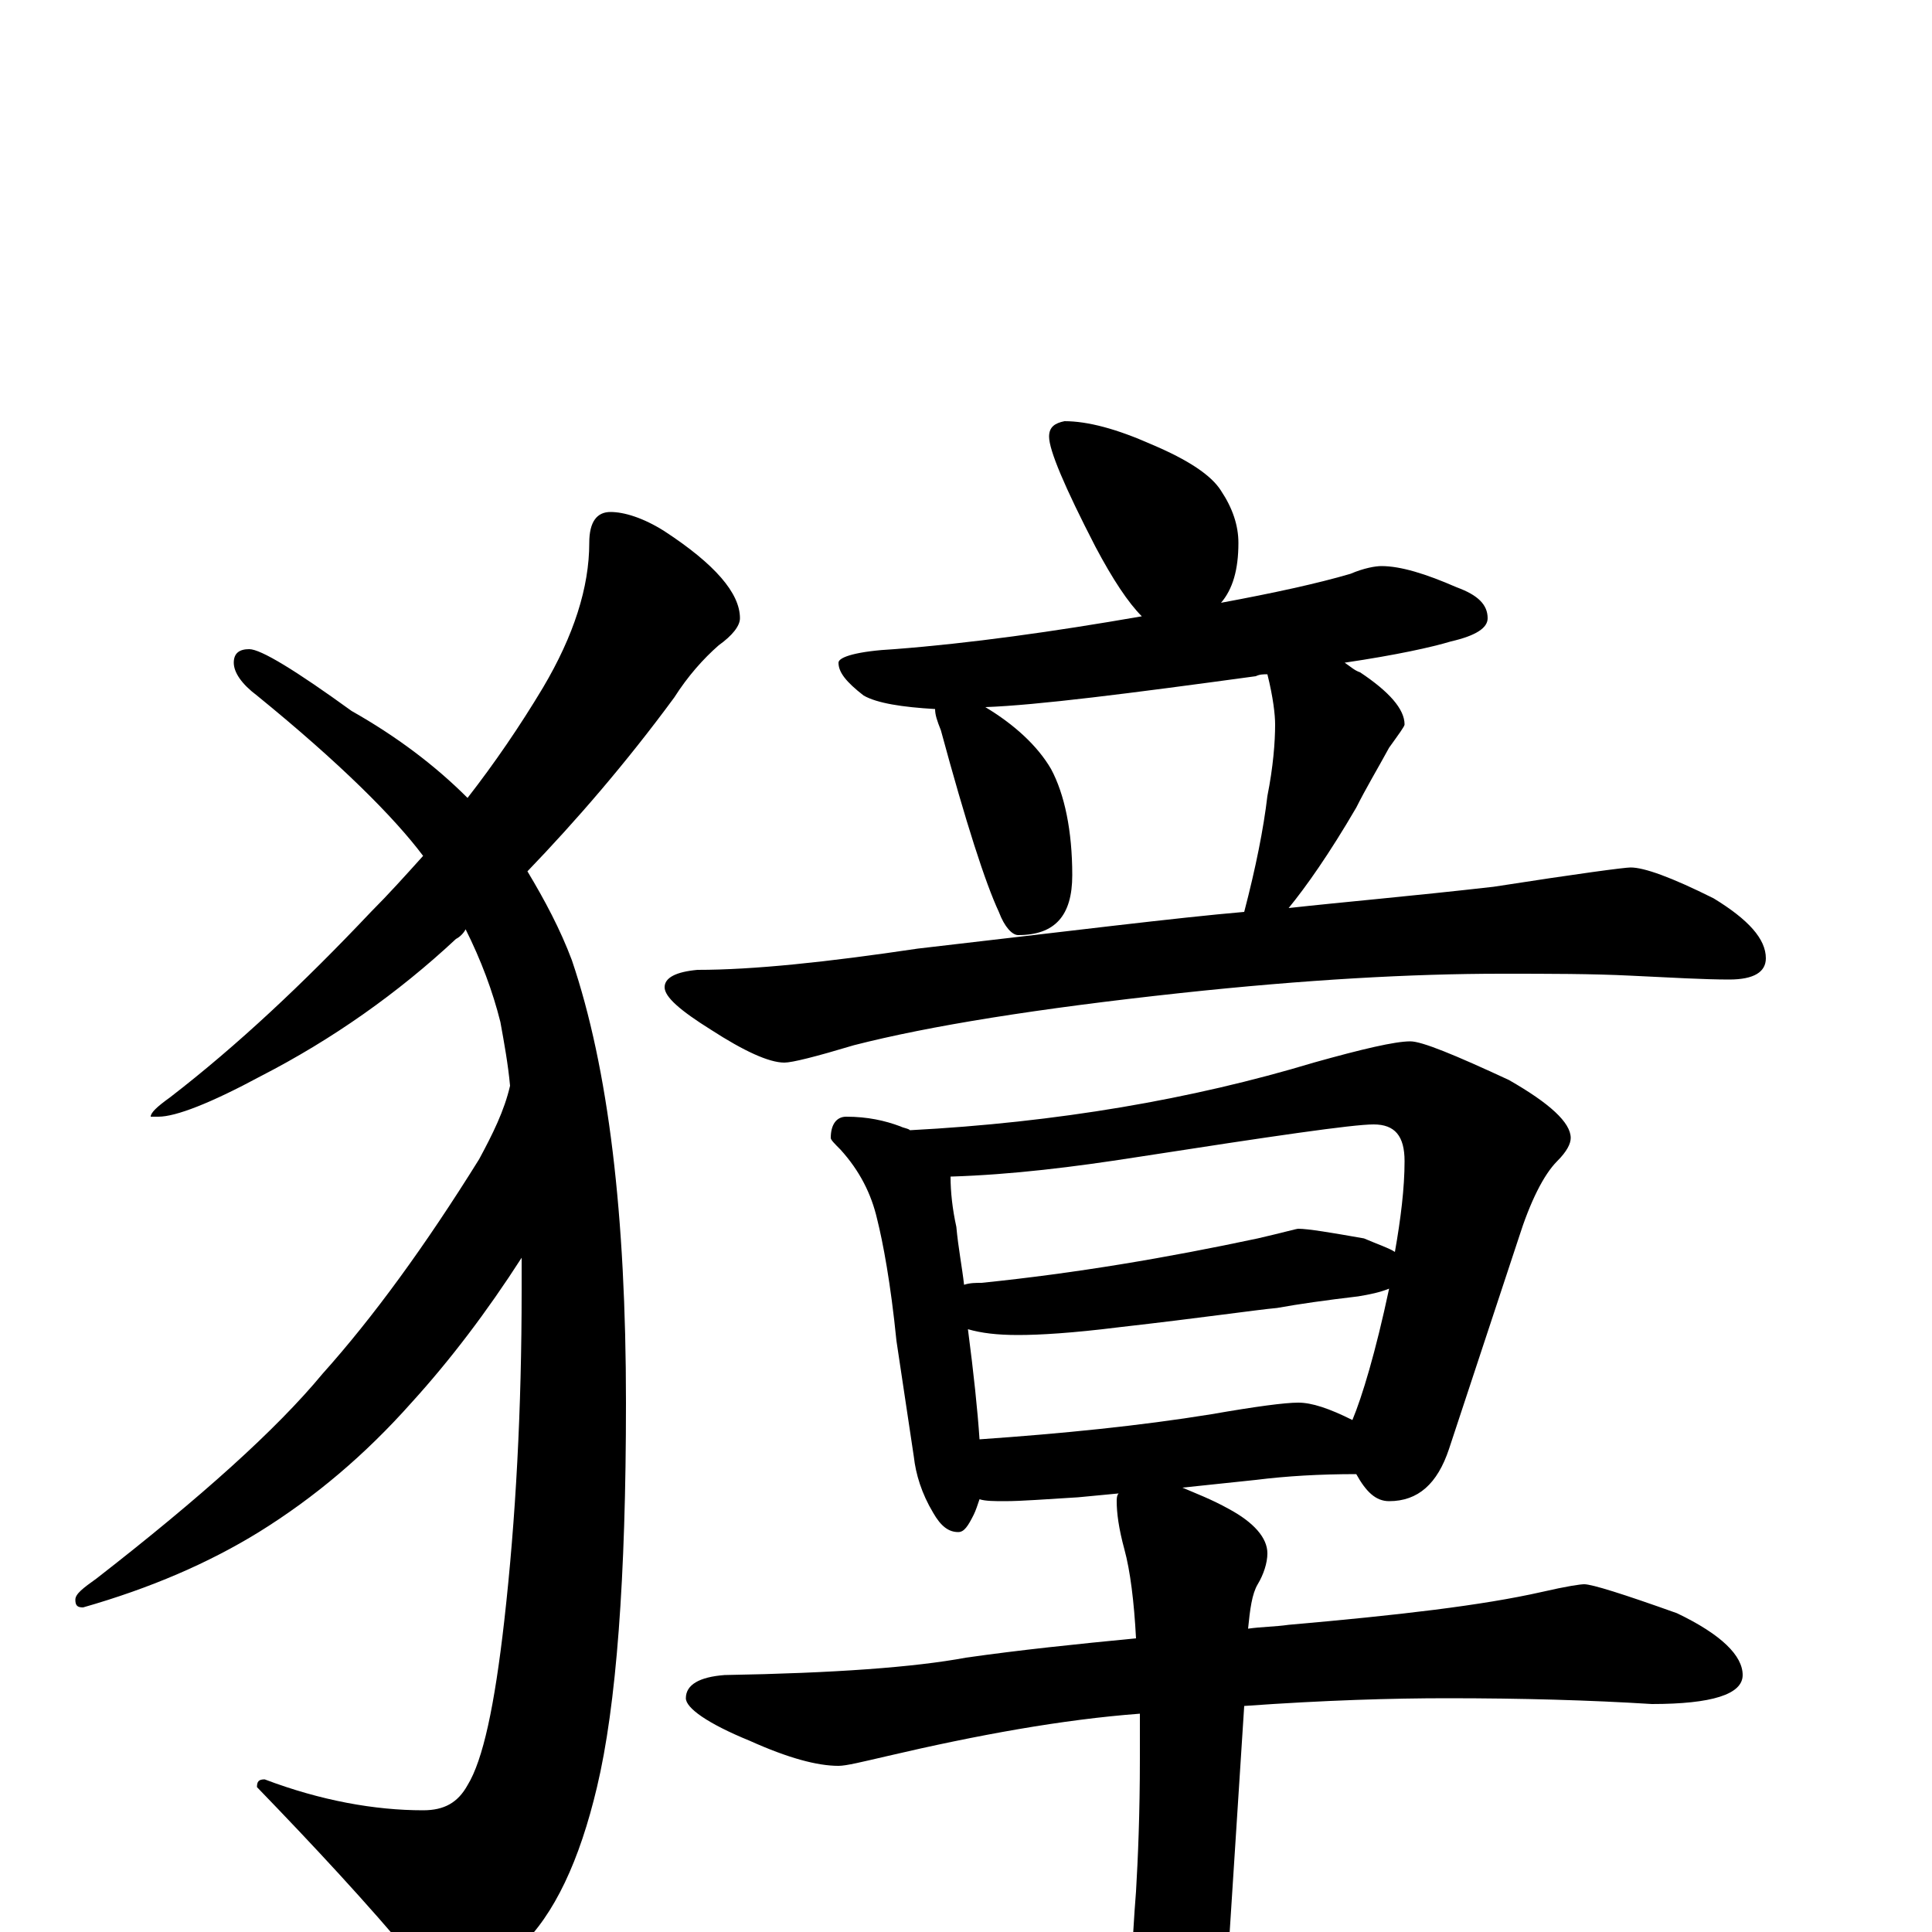 <?xml version="1.0" encoding="utf-8" ?>
<!DOCTYPE svg PUBLIC "-//W3C//DTD SVG 1.1//EN" "http://www.w3.org/Graphics/SVG/1.1/DTD/svg11.dtd">
<svg version="1.1" id="Layer_1" xmlns="http://www.w3.org/2000/svg" xmlns:xlink="http://www.w3.org/1999/xlink" x="0px" y="145px" width="1000px" height="1000px" viewBox="0 0 1000 1000" enable-background="new 0 0 1000 1000" xml:space="preserve">
<g id="Layer_1">
<path id="glyph" transform="matrix(1 0 0 -1 0 1000)" d="M316,735C323,735 333,732 344,725C370,708 383,693 383,680C383,676 379,671 372,666C364,659 356,650 349,639C324,605 298,575 273,549C282,534 290,519 296,503C315,447 324,371 324,274C324,183 319,117 309,75C300,37 287,9 269,-8C254,-23 242,-31 234,-31C227,-31 221,-26 215,-15C190,15 162,45 133,75C133,78 134,79 137,79C166,68 194,63 219,63C230,63 237,67 242,76C250,89 256,117 261,161C267,214 270,271 270,332C270,338 270,344 270,349C252,321 233,296 213,274C189,247 163,225 134,207C108,191 78,178 43,168C40,168 39,169 39,172C39,175 43,178 50,183C104,225 143,260 167,289C193,318 220,355 248,400C255,413 261,425 264,438C263,449 261,460 259,471C255,487 249,503 241,519C240,517 238,515 236,514C206,486 172,462 135,443C109,429 91,422 82,422l-4,0C78,424 81,427 88,432C123,459 157,491 192,528C201,537 210,547 219,557C204,577 176,605 133,640C125,646 121,652 121,657C121,662 124,664 129,664C135,664 153,653 182,632C205,619 225,604 242,587C256,605 269,624 281,644C297,671 305,696 305,719C305,730 309,735 316,735M551,782C563,782 578,778 596,770C615,762 627,754 632,746C638,737 641,728 641,719C641,705 638,695 632,688C659,693 682,698 699,703C706,706 712,707 715,707C725,707 738,703 754,696C765,692 770,687 770,680C770,675 764,671 751,668C741,665 723,661 696,657C699,655 701,653 704,652C719,642 727,633 727,625C727,624 724,620 719,613C713,602 707,592 702,582C688,558 676,541 667,530C694,533 729,536 773,541C818,548 841,551 844,551C851,551 865,546 887,535C905,524 914,514 914,504C914,497 908,493 895,493C882,493 865,494 844,495C824,496 802,496 777,496C731,496 676,493 611,486C537,478 481,469 442,459C422,453 410,450 406,450C398,450 385,456 368,467C352,477 344,484 344,489C344,494 350,497 361,498C390,498 428,502 475,509C553,518 609,525 644,528C650,551 654,571 656,588C659,603 660,616 660,625C660,630 659,639 656,651C654,651 652,651 650,650C584,641 537,635 510,634C525,625 537,614 544,602C551,589 555,570 555,547C555,526 546,516 527,516C524,516 520,520 517,528C510,543 500,574 487,622C485,627 484,630 484,633C467,634 454,636 447,640C438,647 434,652 434,657C434,660 444,663 463,664C502,667 545,673 591,681C584,688 576,700 567,717C551,748 543,767 543,774C543,779 546,781 551,782M438,422C449,422 458,420 466,417C468,416 470,416 471,415C547,419 617,431 680,450C705,457 722,461 730,461C736,461 753,454 781,441C802,429 813,419 813,411C813,408 811,404 806,399C799,392 792,378 786,359l-36,-109C744,232 734,223 719,223C712,223 707,228 702,237C683,237 666,236 650,234l-38,-4C619,227 627,224 636,219C649,212 656,204 656,196C656,191 654,185 651,180C648,175 647,167 646,157C653,158 660,158 667,159C724,164 767,169 798,176C811,179 818,180 820,180C824,180 840,175 868,165C891,154 902,143 902,133C902,123 886,118 855,118C823,120 788,121 749,121C721,121 686,120 644,117l-9,-140C634,-47 631,-67 625,-84C621,-98 614,-105 605,-105C600,-105 596,-97 593,-82C588,-59 586,-38 586,-19C586,-6 587,8 588,21C589,38 590,61 590,90C590,98 590,106 590,113C550,110 506,102 459,91C446,88 438,86 434,86C423,86 408,90 388,99C366,108 355,116 355,121C355,128 362,132 375,133C432,134 473,137 500,142C528,146 557,149 588,152C587,171 585,187 582,198C579,209 578,217 578,223C578,224 578,226 579,227l-21,-2C541,224 529,223 520,223C515,223 510,223 507,224C506,221 505,218 504,216C501,210 499,207 496,207C491,207 487,210 483,217C477,227 474,237 473,246l-9,60C461,336 457,357 454,369C451,382 445,394 435,405C432,408 430,410 430,411C430,418 433,422 438,422M507,255C550,258 590,262 627,268C650,272 665,274 672,274C679,274 688,271 700,265C705,277 712,300 719,333C714,331 709,330 703,329C686,327 672,325 661,323C650,322 623,318 579,313C555,310 538,309 527,309C516,309 508,310 501,312C504,289 506,270 507,255M499,335C502,336 505,336 508,336C557,341 604,349 651,359C664,362 671,364 672,364C677,364 689,362 706,359C713,356 719,354 722,352C725,369 727,385 727,399C727,412 722,418 711,418C700,418 659,412 588,401C556,396 524,392 492,391C492,383 493,374 495,365C496,354 498,344 499,335z"/>
</g>
</svg>
